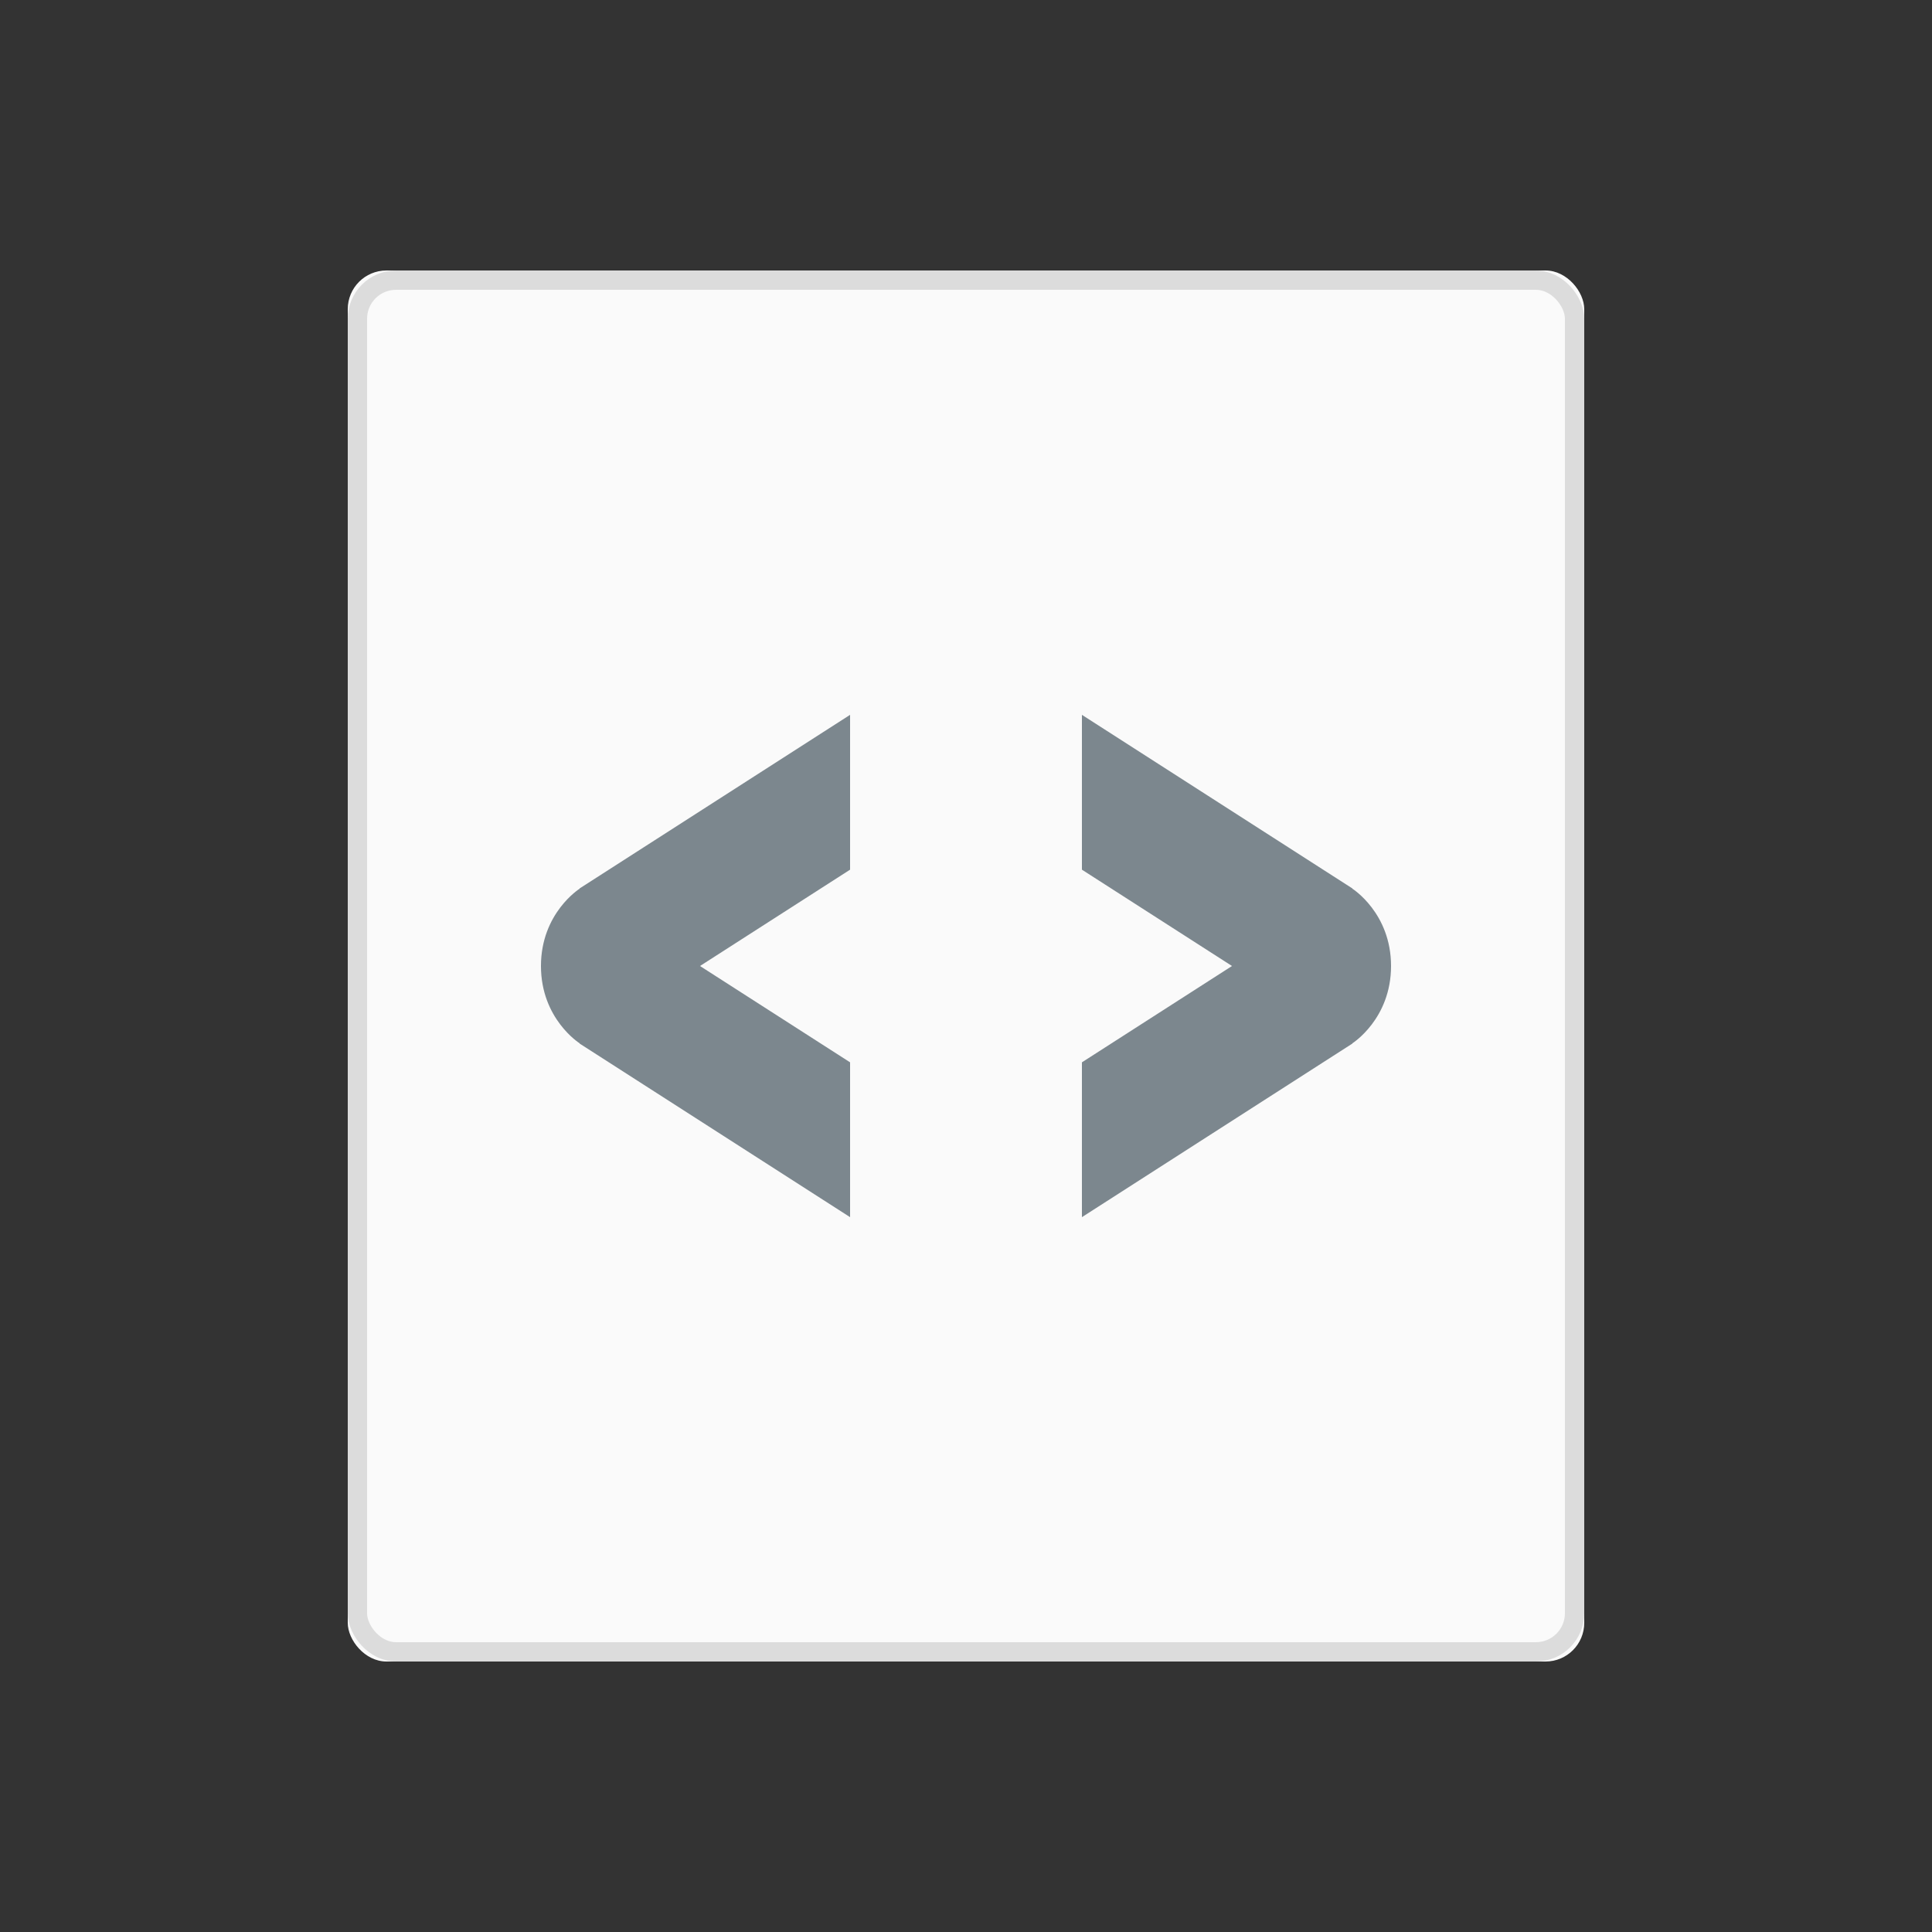 <svg xmlns="http://www.w3.org/2000/svg" xmlns:xlink="http://www.w3.org/1999/xlink" width="100" height="100" viewBox="0 0 100 100"><rect x="0" y="0" width="100" height="100" fill="#333333" stroke="none"/><defs><rect id="a" width="64" height="72" x="18" y="14" rx="2"/></defs><g fill="none" fill-rule="evenodd"><path d="M0 0h100v100H0z"/><use fill="#FAFAFA" xlink:href="#a"/><rect width="63" height="71" x="18.5" y="14.5" stroke="#DCDCDC" rx="2"/><path fill="#7C878E" d="M70 54v.014L56 63v-8.014L63.768 50 56 45.014V37l14 8.986V46s2 1.258 2 4-2 4-2 4zm-40-8v-.014L44 37v8.014L36.232 50 44 54.986V63l-14-8.986V54s-2-1.258-2-4 2-4 2-4z"/></g></svg>